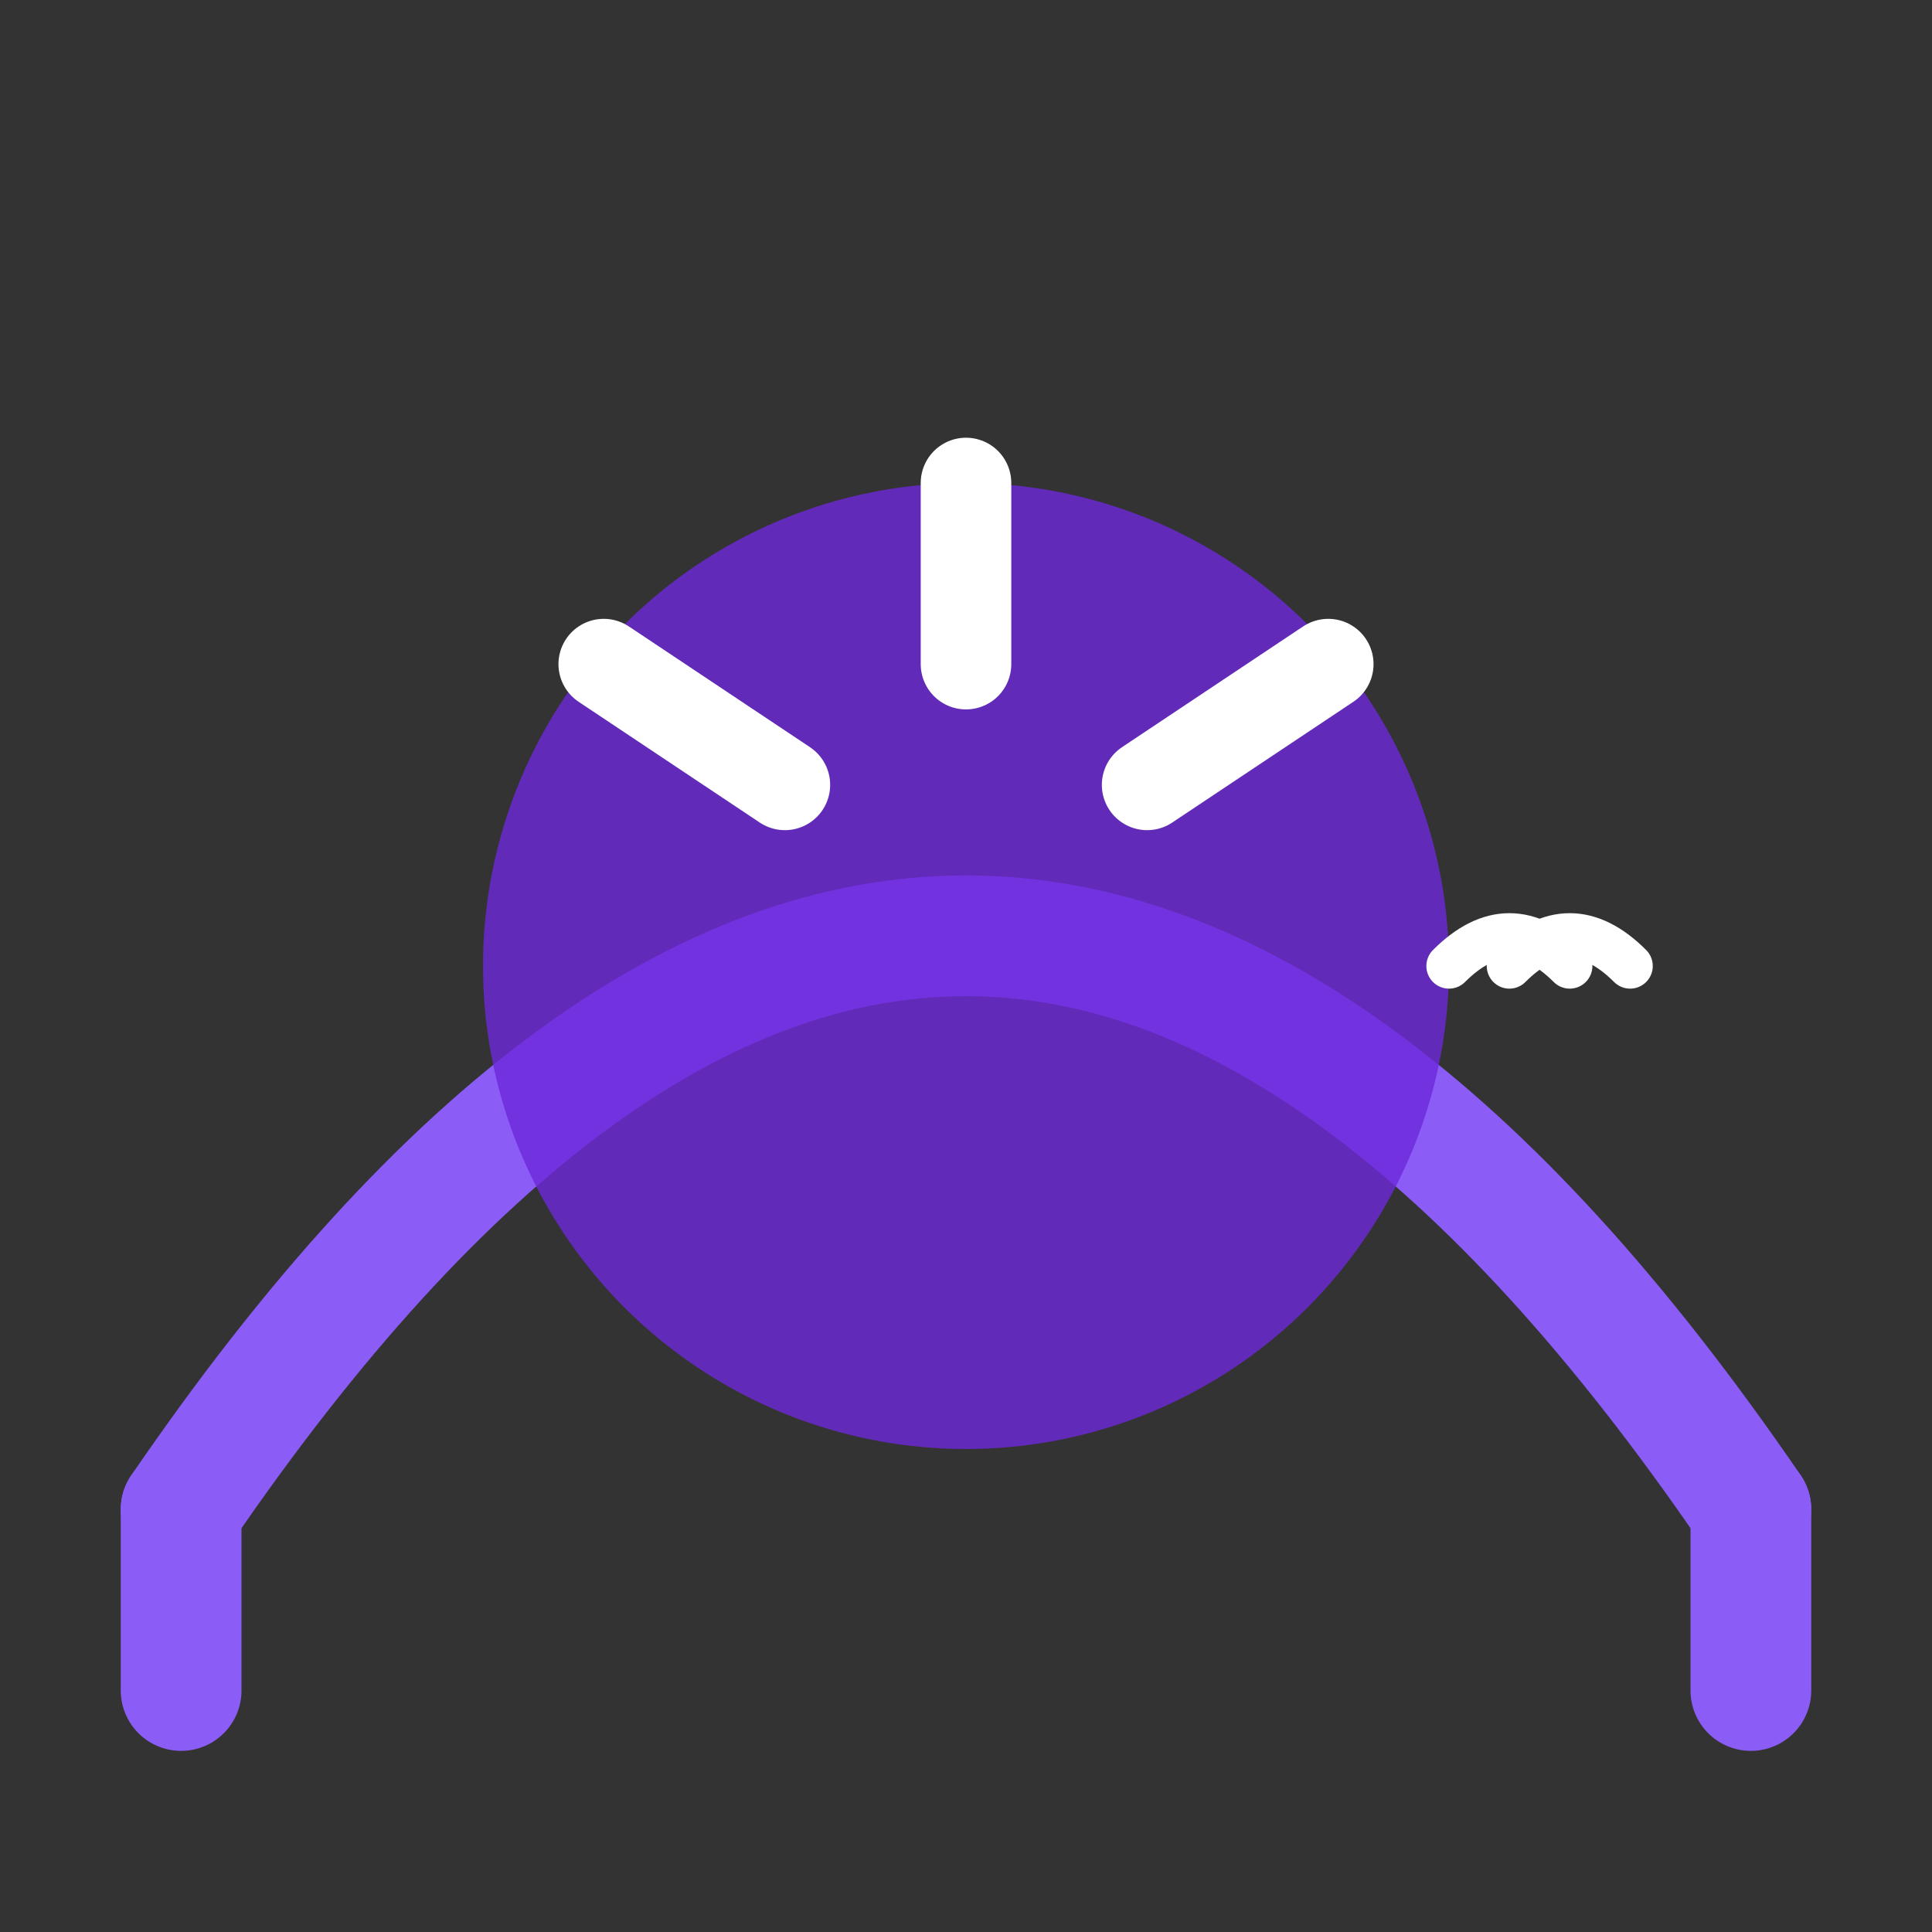 <?xml version="1.0" encoding="UTF-8"?>
<svg width="32" height="32" viewBox="0 0 32 32" fill="none" xmlns="http://www.w3.org/2000/svg">
  <rect x="0" y="0" width="32" height="32" fill="#333333" stroke="none"/>
  <!-- Bridge arch -->
  <path 
    d="M3,25 Q16,6 29,25" 
    fill="none" 
    stroke="#8B5CF6" 
    stroke-width="2" 
    stroke-linecap="round"
  />
  
  <!-- Bridge supports -->
  <path 
    d="M3,25 L3,28 M29,25 L29,28" 
    fill="none" 
    stroke="#8B5CF6" 
    stroke-width="2" 
    stroke-linecap="round"
  />
  
  <!-- Hand gesture symbol -->
  <circle 
    cx="16" 
    cy="16" 
    r="8" 
    fill="#6D28D9" 
    opacity="0.8"
  />
  
  <!-- Hand fingers -->
  <path 
    d="M16,11 L16,8 M13,13 L10,11 M19,13 L22,11" 
    fill="none" 
    stroke="white" 
    stroke-width="1.5" 
    stroke-linecap="round"
  />
  
  <!-- Sound waves -->
  <path 
    d="M24,16 Q25,15 26,16 M25,16 Q26,15 27,16" 
    fill="none" 
    stroke="white" 
    stroke-width="0.75" 
    stroke-linecap="round"
  />
</svg> 